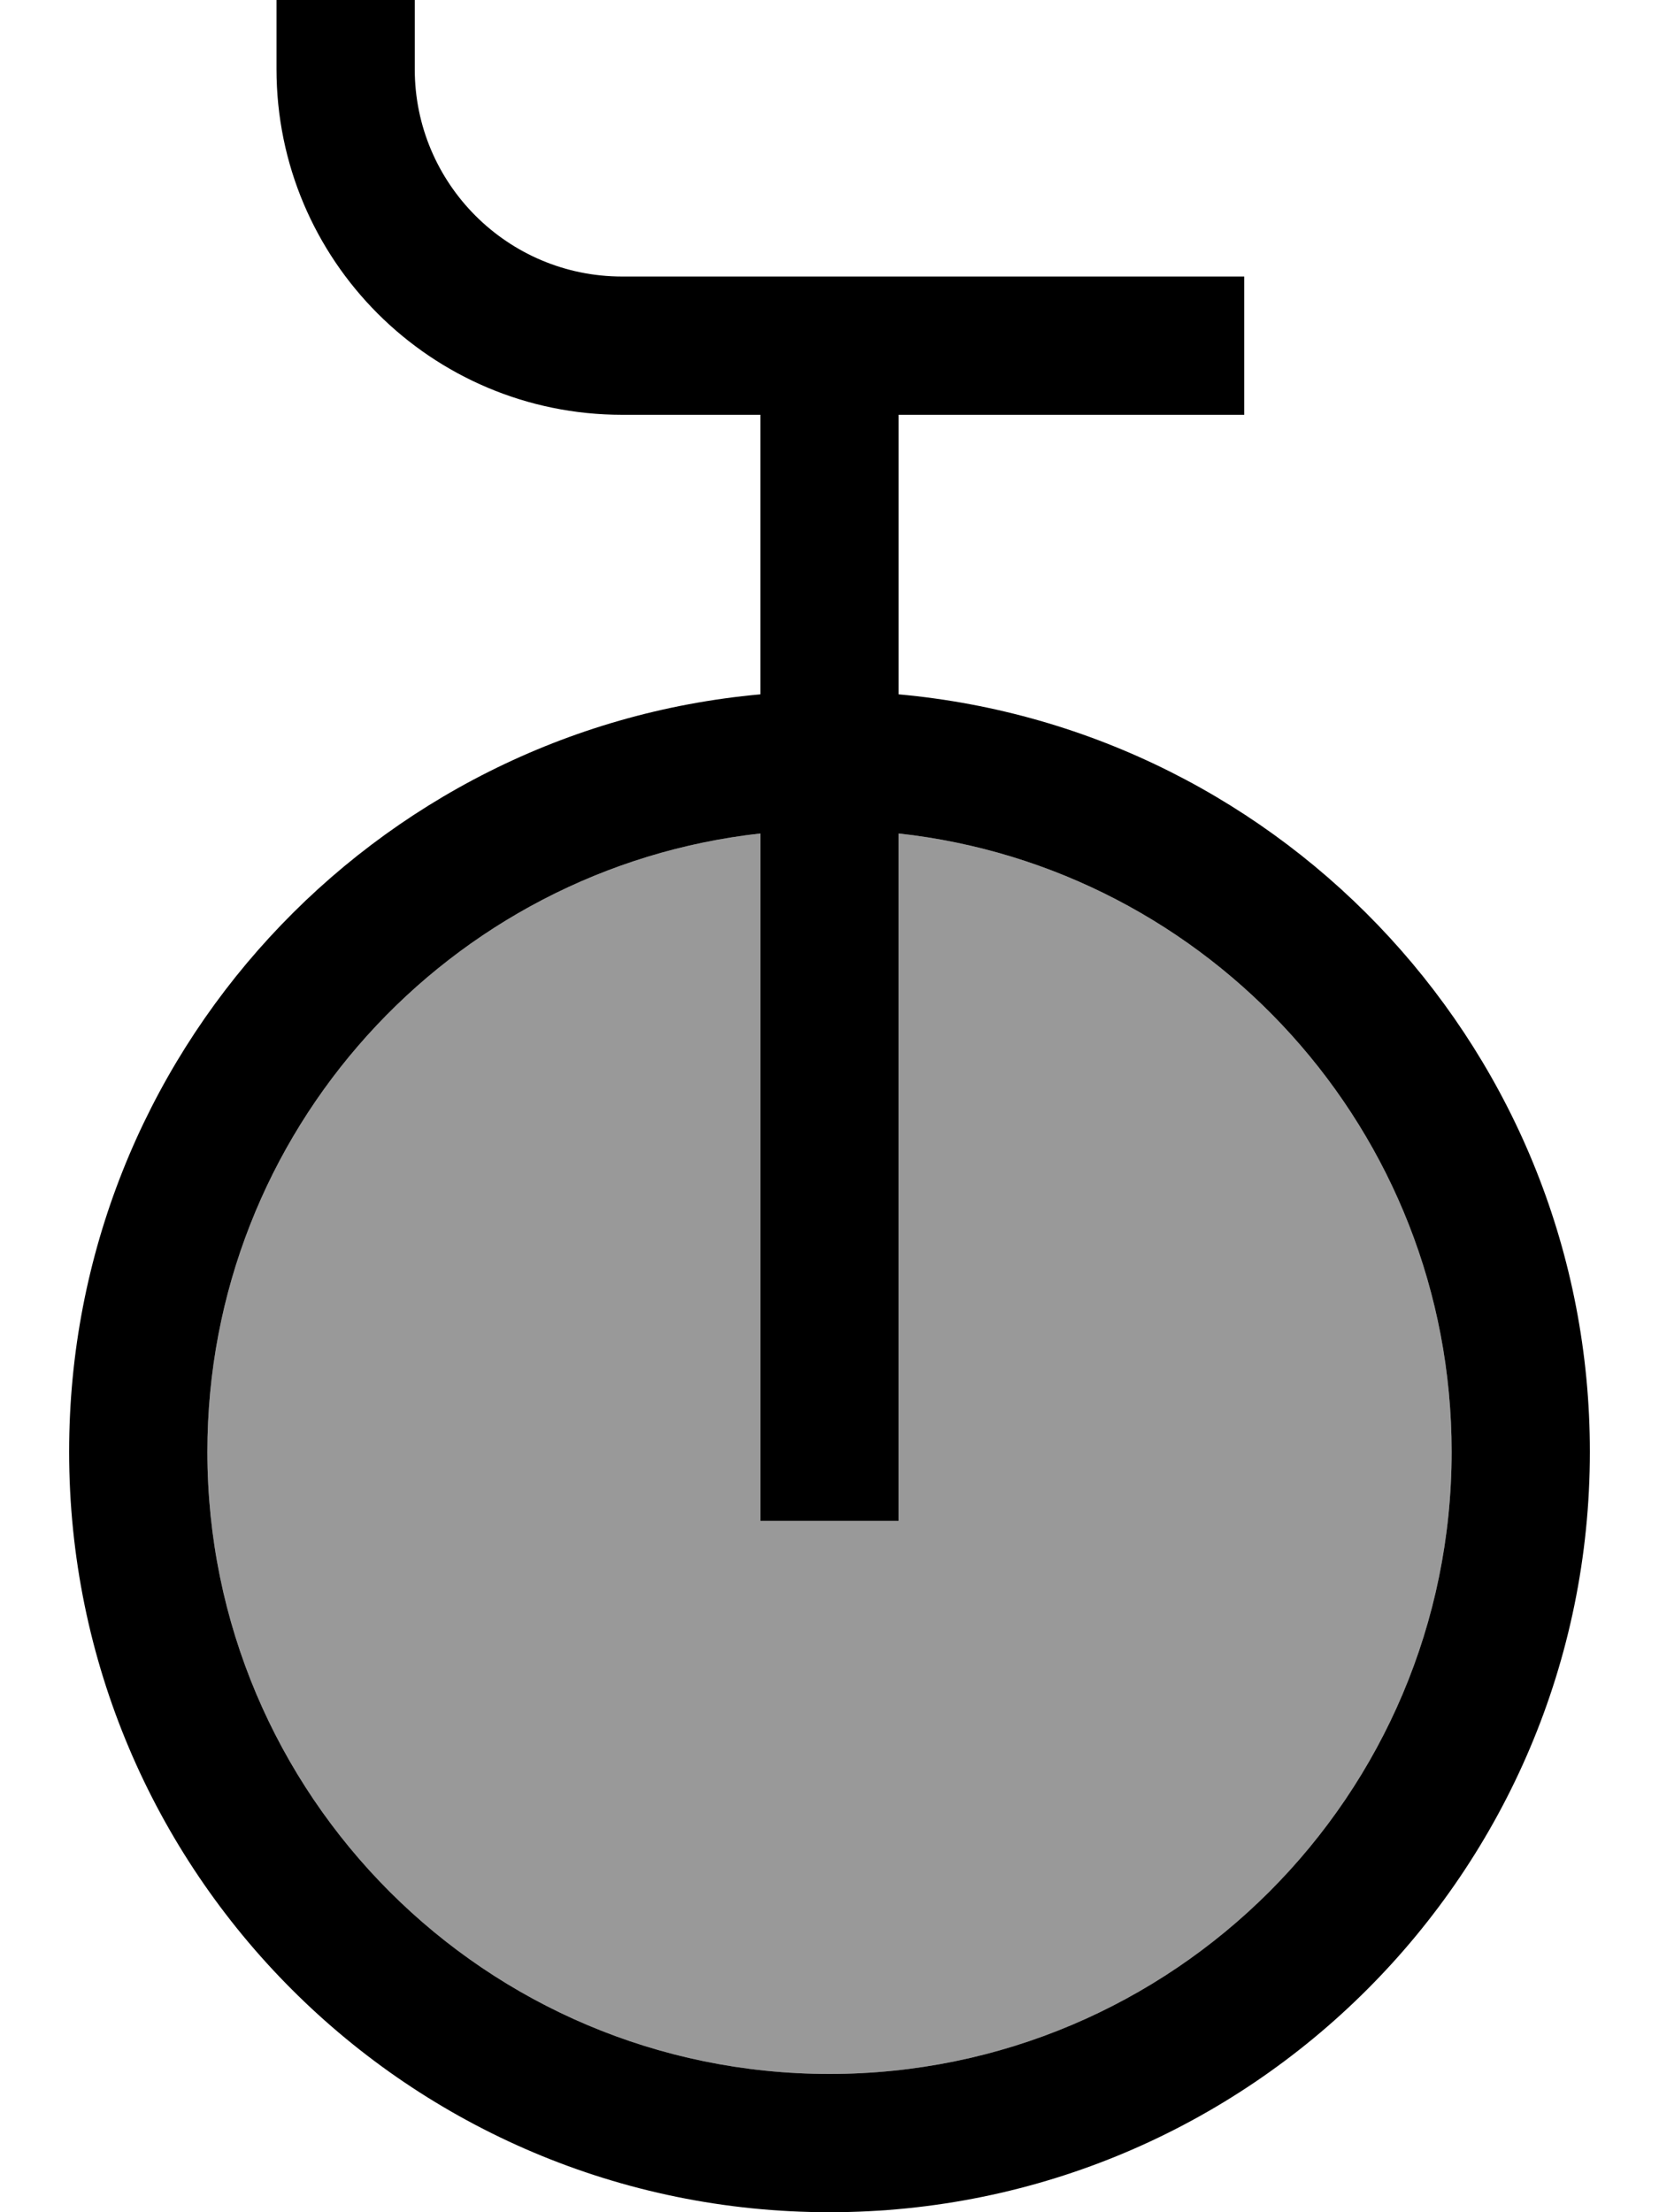 <svg xmlns="http://www.w3.org/2000/svg" viewBox="0 0 384 512"><!--! Font Awesome Pro 7.0.1 by @fontawesome - https://fontawesome.com License - https://fontawesome.com/license (Commercial License) Copyright 2025 Fonticons, Inc. --><path style="fill:currentColor;opacity:.4" d="M48 336c0 79.5 64.5 144 144 144s144-64.5 144-144c0-74.1-56-135.2-128-143.1l0 159.1-32 0 0-159.1c-72 8-128 69-128 143.1z"/><path style="fill:currentColor;opacity:1" d="M96 0l0 16c0 26.5 21.5 48 48 48l144 0 0 32-80 0 0 64.7c89.7 8.1 160 83.5 160 175.3 0 97.2-78.8 176-176 176S16 433.2 16 336c0-91.8 70.3-167.2 160-175.3l0-64.7-32 0C99.8 96 64 60.2 64 16L64 0 96 0zm80 192.9c-72 8-128 69-128 143.1 0 79.5 64.5 144 144 144s144-64.5 144-144c0-74.1-56-135.2-128-143.1l0 159.1-32 0 0-159.1z"/></svg>